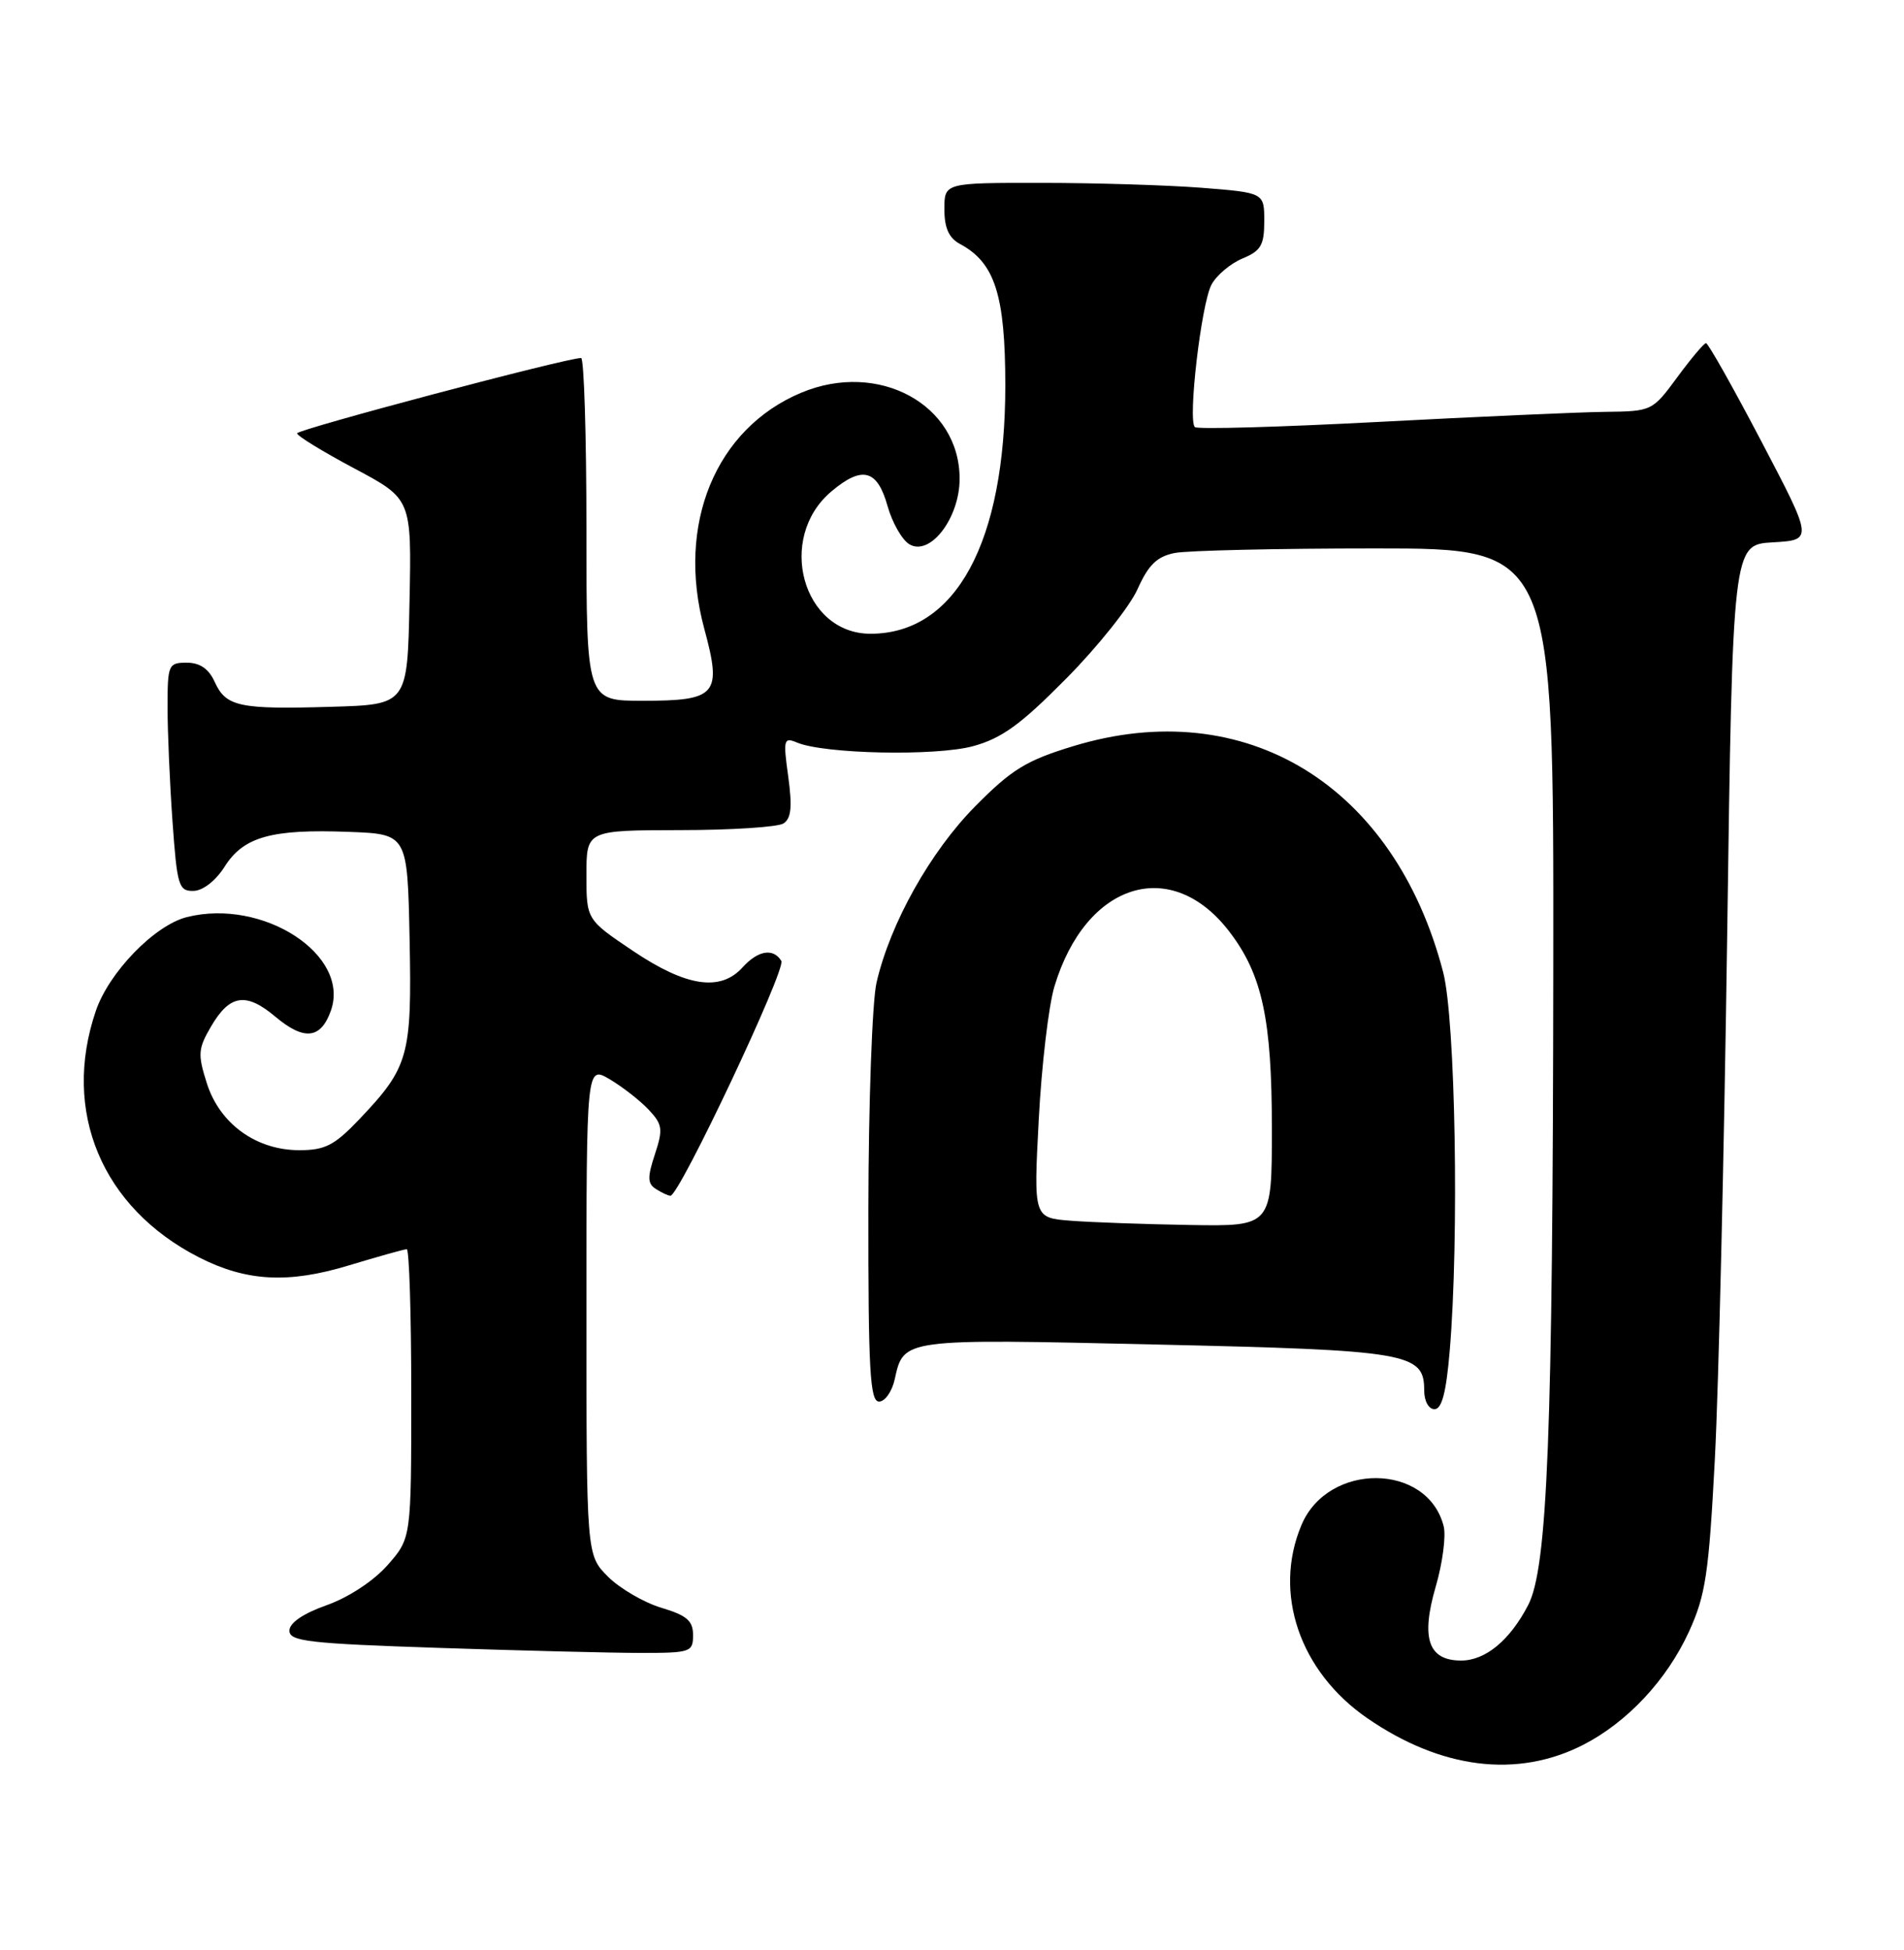 <?xml version="1.0" encoding="UTF-8" standalone="no"?>
<!DOCTYPE svg PUBLIC "-//W3C//DTD SVG 1.1//EN" "http://www.w3.org/Graphics/SVG/1.1/DTD/svg11.dtd" >
<svg xmlns="http://www.w3.org/2000/svg" xmlns:xlink="http://www.w3.org/1999/xlink" version="1.1" viewBox="0 0 250 256">
 <g >
 <path fill="currentColor"
d=" M 207.85 229.08 C 213.66 226.11 218.85 220.56 221.76 214.22 C 223.95 209.43 224.37 206.63 225.16 191.63 C 225.66 182.21 226.38 151.32 226.78 123.00 C 227.50 71.50 227.50 71.50 232.78 71.20 C 238.06 70.89 238.06 70.89 231.28 57.96 C 227.55 50.85 224.28 45.04 224.00 45.05 C 223.72 45.07 222.02 47.09 220.22 49.54 C 216.96 53.97 216.89 54.00 210.72 54.07 C 207.30 54.11 193.93 54.71 181.00 55.39 C 168.07 56.07 157.22 56.38 156.89 56.07 C 155.94 55.19 157.73 39.88 159.07 37.37 C 159.73 36.14 161.56 34.60 163.13 33.94 C 165.56 32.94 166.00 32.19 166.00 29.03 C 166.00 25.30 166.00 25.30 157.75 24.65 C 153.21 24.30 143.76 24.01 136.75 24.01 C 124.00 24.00 124.00 24.00 124.00 27.46 C 124.00 29.94 124.59 31.24 126.05 32.03 C 130.63 34.48 131.99 38.73 132.00 50.57 C 132.00 71.21 125.50 83.20 114.30 83.20 C 105.36 83.20 101.91 70.62 109.17 64.51 C 113.21 61.11 115.19 61.62 116.54 66.44 C 117.15 68.61 118.43 70.85 119.38 71.44 C 122.10 73.10 126.00 68.04 126.00 62.85 C 126.00 53.10 115.36 47.32 105.22 51.55 C 93.95 56.26 88.77 68.85 92.47 82.53 C 94.82 91.20 94.13 92.00 84.38 92.00 C 77.00 92.00 77.00 92.00 77.00 69.50 C 77.00 57.12 76.68 47.00 76.30 47.00 C 74.34 47.00 39.00 56.38 39.01 56.89 C 39.01 57.23 42.40 59.30 46.53 61.50 C 54.05 65.50 54.05 65.50 53.77 79.00 C 53.50 92.50 53.50 92.50 43.50 92.79 C 31.41 93.15 29.67 92.78 28.19 89.52 C 27.41 87.80 26.25 87.00 24.52 87.00 C 22.11 87.00 22.00 87.26 22.00 92.85 C 22.00 96.06 22.29 102.81 22.65 107.85 C 23.25 116.29 23.46 117.00 25.40 116.96 C 26.64 116.94 28.32 115.63 29.50 113.77 C 31.98 109.85 35.64 108.82 45.80 109.21 C 53.50 109.50 53.50 109.50 53.78 123.25 C 54.09 138.66 53.69 140.09 47.15 146.97 C 43.91 150.37 42.68 151.00 39.30 151.00 C 33.64 151.00 28.85 147.54 27.16 142.22 C 25.95 138.42 26.00 137.68 27.71 134.76 C 30.16 130.56 32.30 130.23 36.15 133.47 C 39.93 136.65 42.13 136.41 43.45 132.67 C 46.02 125.35 34.53 117.89 24.53 120.40 C 20.30 121.47 14.31 127.63 12.58 132.72 C 8.08 145.92 13.38 158.56 26.13 165.07 C 32.35 168.24 37.87 168.54 45.82 166.12 C 49.66 164.96 53.08 164.00 53.41 164.00 C 53.73 164.00 54.00 172.53 54.00 182.97 C 54.00 201.93 54.00 201.93 50.90 205.46 C 49.07 207.54 45.79 209.70 42.90 210.73 C 39.79 211.83 38.00 213.06 38.00 214.08 C 38.00 215.48 40.54 215.77 57.66 216.34 C 68.47 216.70 80.40 217.00 84.16 217.00 C 90.67 217.00 91.00 216.89 91.00 214.66 C 91.00 212.78 90.18 212.07 86.83 211.07 C 84.54 210.38 81.39 208.54 79.83 206.99 C 77.00 204.15 77.00 204.15 77.00 172.02 C 77.00 139.89 77.00 139.89 80.06 141.69 C 81.74 142.69 84.04 144.48 85.16 145.67 C 86.99 147.62 87.08 148.23 85.99 151.54 C 84.99 154.57 85.01 155.39 86.13 156.10 C 86.88 156.58 87.74 156.98 88.03 156.98 C 89.18 157.02 103.25 127.22 102.59 126.15 C 101.53 124.43 99.53 124.76 97.50 127.00 C 94.60 130.21 90.12 129.54 83.16 124.87 C 77.00 120.73 77.00 120.73 77.00 114.87 C 77.00 109.00 77.00 109.00 89.25 108.98 C 95.99 108.98 102.11 108.58 102.86 108.11 C 103.89 107.46 104.04 105.95 103.50 101.97 C 102.82 97.08 102.90 96.75 104.64 97.48 C 108.22 98.99 122.88 99.29 127.76 97.96 C 131.54 96.93 134.03 95.12 140.00 89.08 C 144.13 84.91 148.34 79.63 149.36 77.35 C 150.79 74.16 151.90 73.07 154.23 72.60 C 155.89 72.27 167.77 72.00 180.62 72.00 C 204.00 72.00 204.00 72.00 203.95 126.75 C 203.89 188.19 203.20 205.83 200.65 210.72 C 198.25 215.35 195.04 218.00 191.85 218.00 C 187.54 218.00 186.54 215.09 188.51 208.31 C 189.41 205.23 189.88 201.66 189.56 200.38 C 187.46 192.03 174.39 191.91 170.89 200.20 C 167.12 209.13 170.64 219.44 179.53 225.57 C 189.23 232.25 199.21 233.48 207.85 229.08 Z  M 190.35 177.35 C 191.60 162.58 191.10 133.82 189.49 127.63 C 183.09 103.05 163.52 91.09 140.94 97.95 C 134.76 99.83 132.86 100.99 128.07 105.83 C 122.16 111.80 116.88 121.22 115.09 129.00 C 114.52 131.47 114.04 144.86 114.02 158.75 C 114.00 179.91 114.23 184.00 115.42 184.00 C 116.20 184.00 117.13 182.68 117.48 181.07 C 118.66 175.72 118.45 175.75 151.72 176.51 C 184.96 177.26 187.00 177.61 187.00 182.52 C 187.00 183.94 187.58 185.00 188.35 185.00 C 189.32 185.00 189.89 182.80 190.35 177.35 Z  M 140.60 160.26 C 135.71 159.88 135.71 159.88 136.39 146.98 C 136.76 139.89 137.69 132.02 138.45 129.50 C 142.57 115.82 153.81 112.32 161.45 122.35 C 165.74 127.97 167.00 133.84 167.00 148.16 C 167.00 161.00 167.00 161.00 156.25 160.82 C 150.34 160.72 143.30 160.47 140.60 160.26 Z "/>
</g>
</svg>